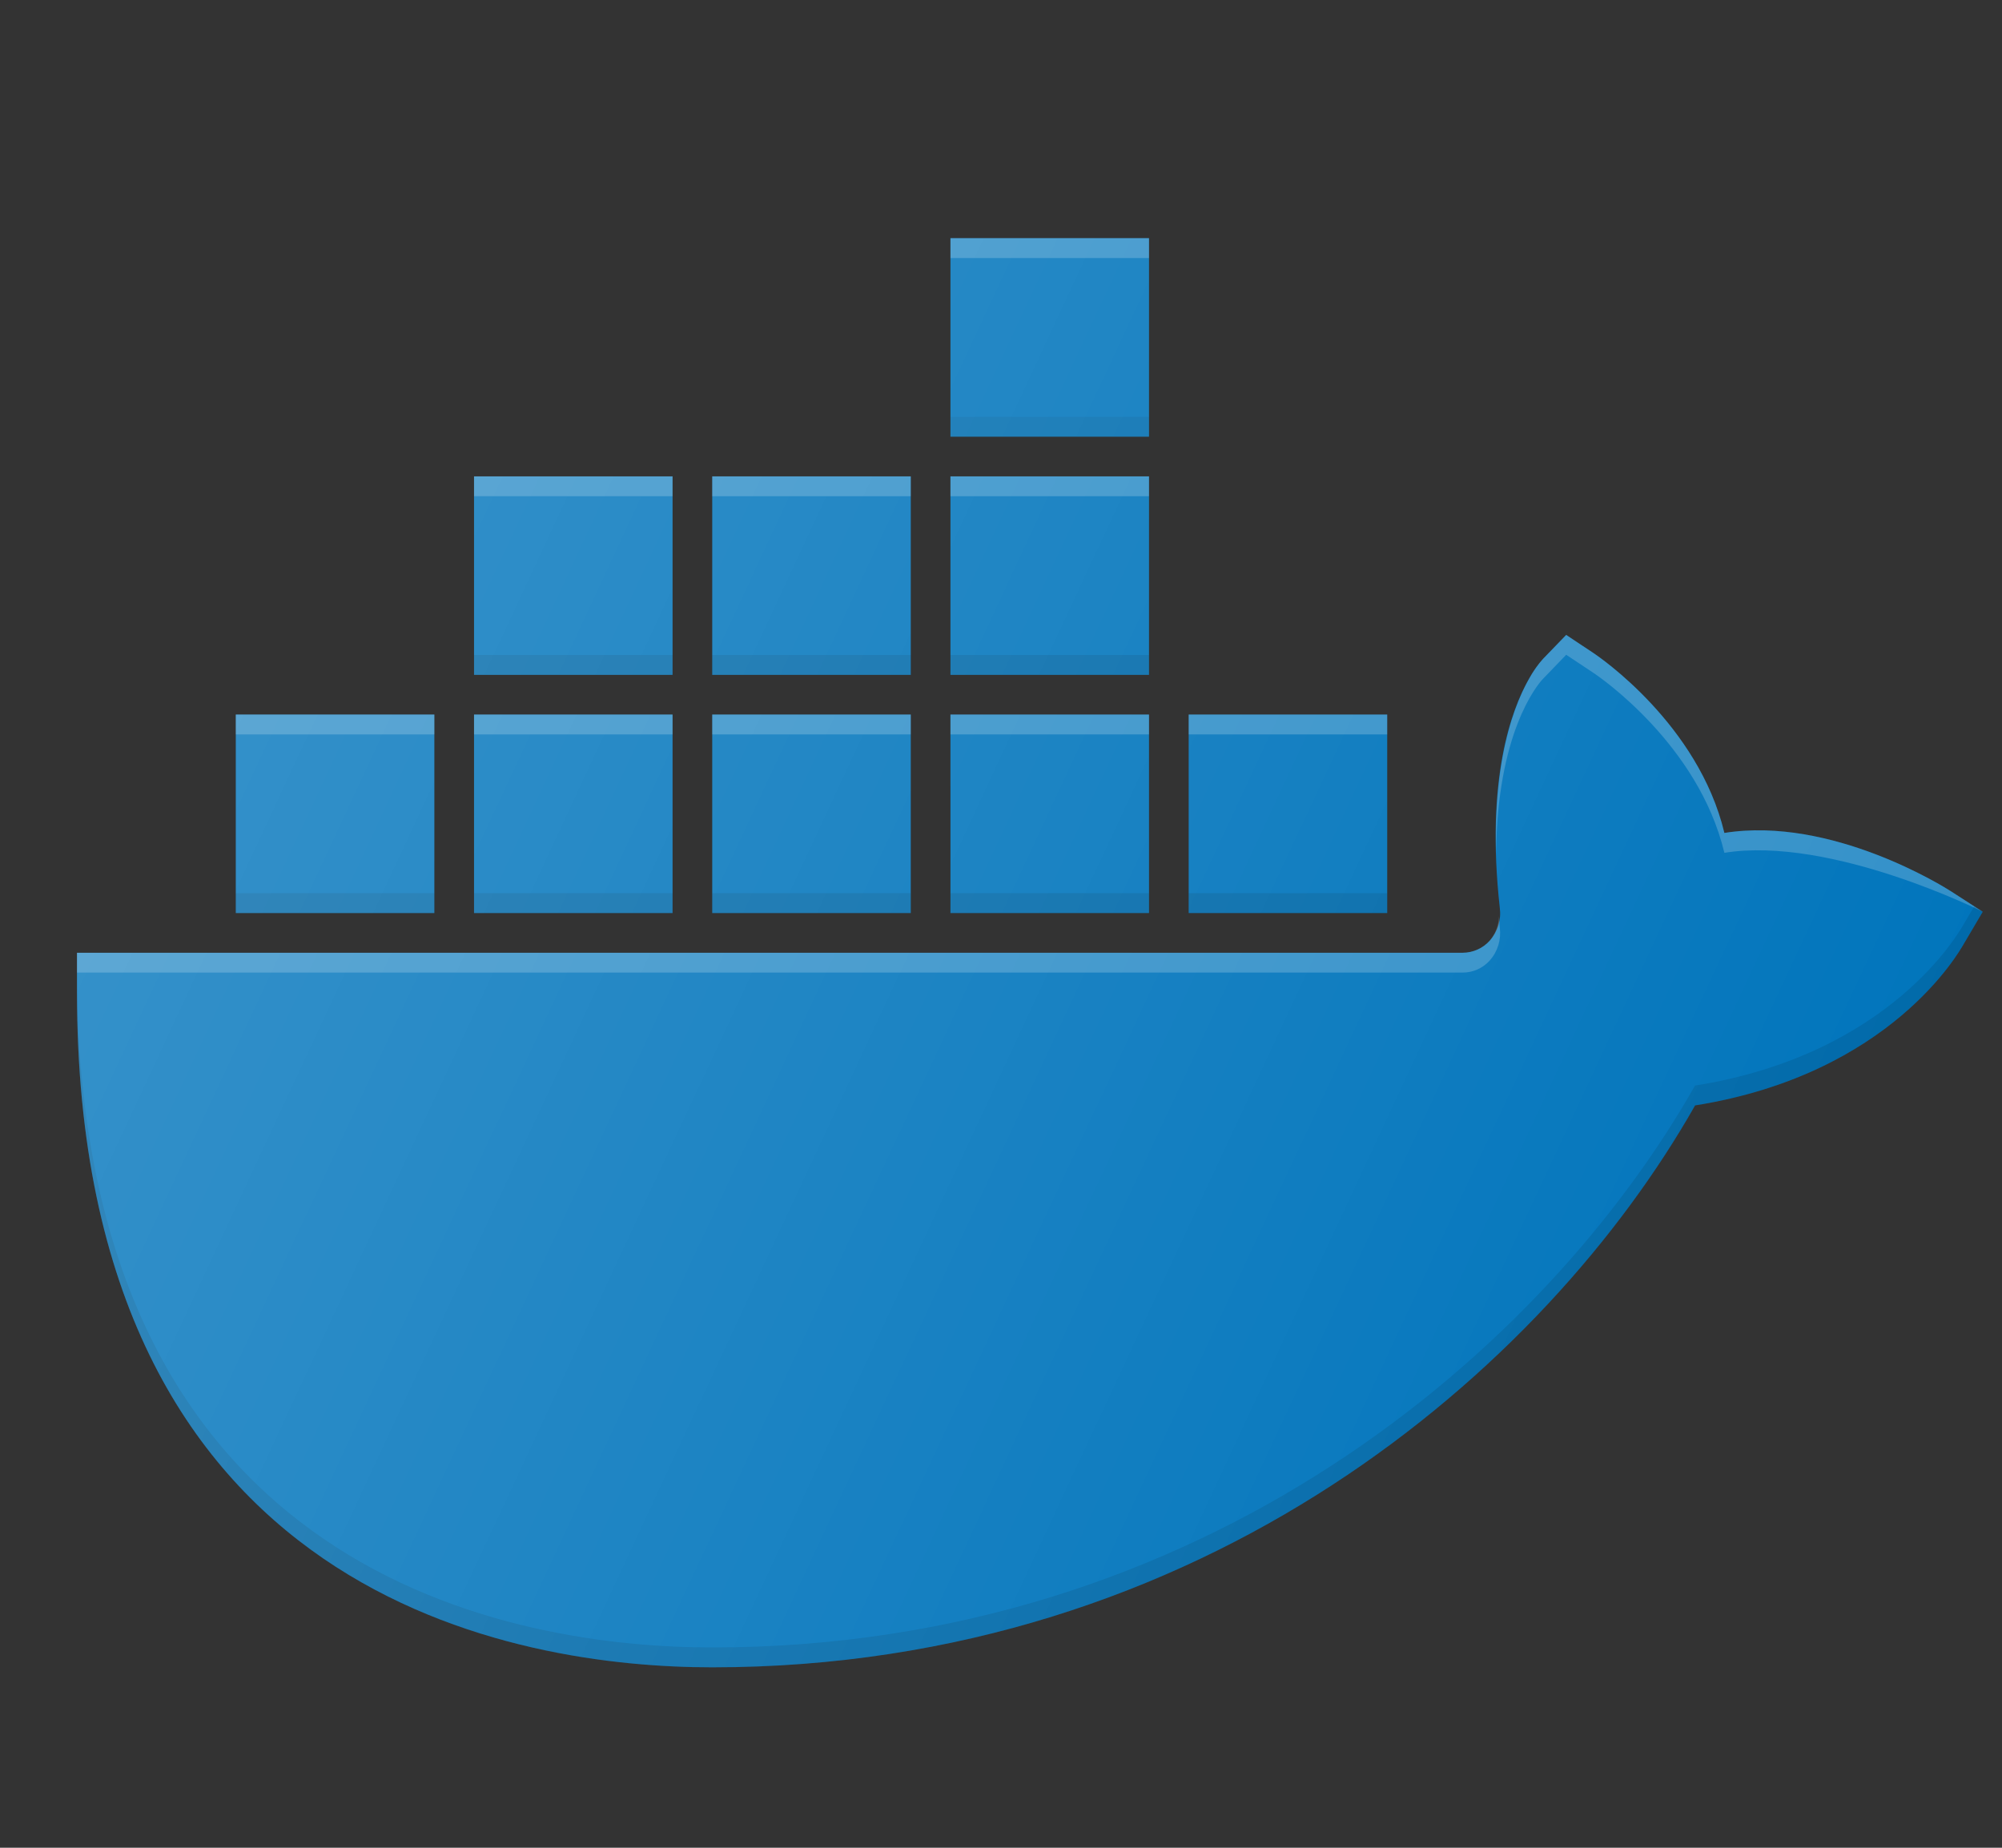 <svg width="65" height="60" viewBox="0 0 65 60" fill="none" xmlns="http://www.w3.org/2000/svg">
<rect x="0" y="0" width="65" height="60" fill="#333333" stroke="none"/>
<path d="M30.859 7.734H37.305V14.18H30.859V7.734Z" fill="#0175BC"/>
<path d="M30.859 13.535H37.305V14.18H30.859V13.535Z" fill="#010101" fill-opacity="0.063"/>
<path opacity="0.2" d="M30.859 7.734H37.305V8.379H30.859V7.734Z" fill="white"/>
<path d="M30.859 15.469H37.305V21.914H30.859V15.469Z" fill="#0175BC"/>
<path opacity="0.1" d="M30.859 21.27H37.305V21.914H30.859V21.27Z" fill="#010101"/>
<path opacity="0.2" d="M30.859 15.469H37.305V16.113H30.859V15.469Z" fill="white"/>
<path d="M30.859 23.203H37.305V29.648H30.859V23.203Z" fill="#0175BC"/>
<path opacity="0.1" d="M30.859 29.004H37.305V29.648H30.859V29.004Z" fill="#010101"/>
<path opacity="0.2" d="M30.859 23.203H37.305V23.848H30.859V23.203Z" fill="white"/>
<path d="M23.125 15.469H29.57V21.914H23.125V15.469Z" fill="#0175BC"/>
<path opacity="0.1" d="M23.125 21.27H29.57V21.914H23.125V21.27Z" fill="#010101"/>
<path opacity="0.2" d="M23.125 15.469H29.57V16.113H23.125V15.469Z" fill="white"/>
<path d="M23.125 23.203H29.57V29.648H23.125V23.203Z" fill="#0175BC"/>
<path opacity="0.1" d="M23.125 29.004H29.57V29.648H23.125V29.004Z" fill="#010101"/>
<path opacity="0.2" d="M23.125 23.203H29.57V23.848H23.125V23.203Z" fill="white"/>
<path d="M15.391 15.469H21.836V21.914H15.391V15.469Z" fill="#0175BC"/>
<path opacity="0.1" d="M15.391 21.27H21.836V21.914H15.391V21.27Z" fill="#010101"/>
<path opacity="0.2" d="M15.391 15.469H21.836V16.113H15.391V15.469Z" fill="white"/>
<path d="M15.391 23.203H21.836V29.648H15.391V23.203Z" fill="#0175BC"/>
<path opacity="0.1" d="M15.391 29.004H21.836V29.648H15.391V29.004Z" fill="#010101"/>
<path opacity="0.2" d="M15.391 23.203H21.836V23.848H15.391V23.203Z" fill="white"/>
<path d="M7.656 23.203H14.102V29.648H7.656V23.203Z" fill="#0175BC"/>
<path opacity="0.1" d="M7.656 29.004H14.102V29.648H7.656V29.004Z" fill="#010101"/>
<path opacity="0.2" d="M7.656 23.203H14.102V23.848H7.656V23.203Z" fill="white"/>
<path d="M38.594 23.203H45.039V29.648H38.594V23.203Z" fill="#0175BC"/>
<path opacity="0.1" d="M38.594 29.004H45.039V29.648H38.594V29.004Z" fill="#010101"/>
<path opacity="0.2" d="M38.594 23.203H45.039V23.848H38.594V23.203Z" fill="white"/>
<path d="M63.331 28.934C63.15 28.818 59.469 26.493 55.986 27.047C55.142 23.515 51.904 21.319 51.747 21.213L50.85 20.617L50.102 21.391C49.927 21.586 49.775 21.8 49.649 22.03C49.068 23.041 48.231 25.302 48.695 29.481C48.72 29.671 48.704 29.864 48.648 30.047C48.592 30.231 48.497 30.4 48.37 30.543C48.258 30.668 48.122 30.767 47.969 30.835C47.816 30.903 47.65 30.938 47.483 30.938H2.5V32.227C2.5 52.006 16.924 54.141 23.125 54.141C39.091 54.141 50.19 44.442 55.035 35.895C61.418 34.877 63.627 30.868 63.744 30.677L64.375 29.607L63.331 28.934Z" fill="#0175BC"/>
<path opacity="0.2" d="M47.483 30.938H2.5V31.582H47.483C47.65 31.583 47.816 31.548 47.969 31.48C48.122 31.412 48.258 31.312 48.37 31.188C48.497 31.044 48.591 30.876 48.647 30.693C48.703 30.51 48.719 30.318 48.695 30.128C48.679 29.994 48.682 29.888 48.669 29.759C48.66 30.047 48.554 30.323 48.37 30.543C48.258 30.668 48.122 30.767 47.969 30.835C47.816 30.903 47.65 30.938 47.483 30.938ZM63.331 28.934C63.15 28.818 59.469 26.493 55.986 27.047C55.142 23.515 51.904 21.319 51.747 21.213L50.85 20.617L50.102 21.391C50.051 21.445 49.94 21.571 49.798 21.788C49.314 22.536 48.483 24.327 48.576 27.71C48.607 23.835 49.886 22.259 50.102 22.038L50.85 21.262L51.747 21.857C51.904 21.963 55.142 24.162 55.986 27.692C59.466 27.137 64.375 29.607 64.375 29.607L63.331 28.934Z" fill="white"/>
<path opacity="0.1" d="M63.744 30.033C63.627 30.223 61.418 34.235 55.034 35.251C50.191 43.798 39.092 53.496 23.125 53.496C16.925 53.496 2.5 51.361 2.5 31.582V32.227C2.5 52.006 16.924 54.141 23.125 54.141C39.091 54.141 50.19 44.442 55.035 35.895C61.418 34.877 63.627 30.868 63.744 30.677L64.375 29.607L64.099 29.429L63.744 30.033Z" fill="#010101"/>
<path d="M37.305 15.469H30.859V21.914H37.305V15.469ZM37.305 23.203H30.859V29.648H37.305V23.203ZM45.039 23.203H38.594V29.648H45.039V23.203ZM37.305 7.734H30.859V14.18H37.305V7.734ZM29.57 15.469H23.125V21.914H29.57V15.469ZM14.102 23.203H7.656V29.648H14.102V23.203ZM63.331 28.934C63.15 28.818 59.469 26.493 55.986 27.047C55.143 23.515 51.905 21.319 51.747 21.213L50.85 20.617L50.102 21.391C49.927 21.585 49.775 21.8 49.649 22.03C49.069 23.041 48.231 25.302 48.695 29.481C48.72 29.671 48.704 29.864 48.648 30.047C48.592 30.23 48.497 30.399 48.37 30.543C48.258 30.668 48.122 30.767 47.969 30.835C47.816 30.903 47.65 30.938 47.483 30.938H2.5V32.227C2.5 52.006 16.925 54.141 23.125 54.141C39.091 54.141 50.19 44.442 55.035 35.895C61.418 34.877 63.627 30.868 63.743 30.677L64.375 29.607L63.331 28.934ZM29.57 23.203H23.125V29.648H29.57V23.203ZM21.836 15.469H15.391V21.914H21.836V15.469ZM21.836 23.203H15.391V29.648H21.836V23.203Z" fill="url(#paint0_linear_229_818)"/>
<defs>
<linearGradient id="paint0_linear_229_818" x1="6.95" y1="21.398" x2="57.262" y2="44.859" gradientUnits="userSpaceOnUse">
<stop stop-color="white" stop-opacity="0.2"/>
<stop offset="1" stop-color="white" stop-opacity="0"/>
</linearGradient>
</defs>
</svg>
